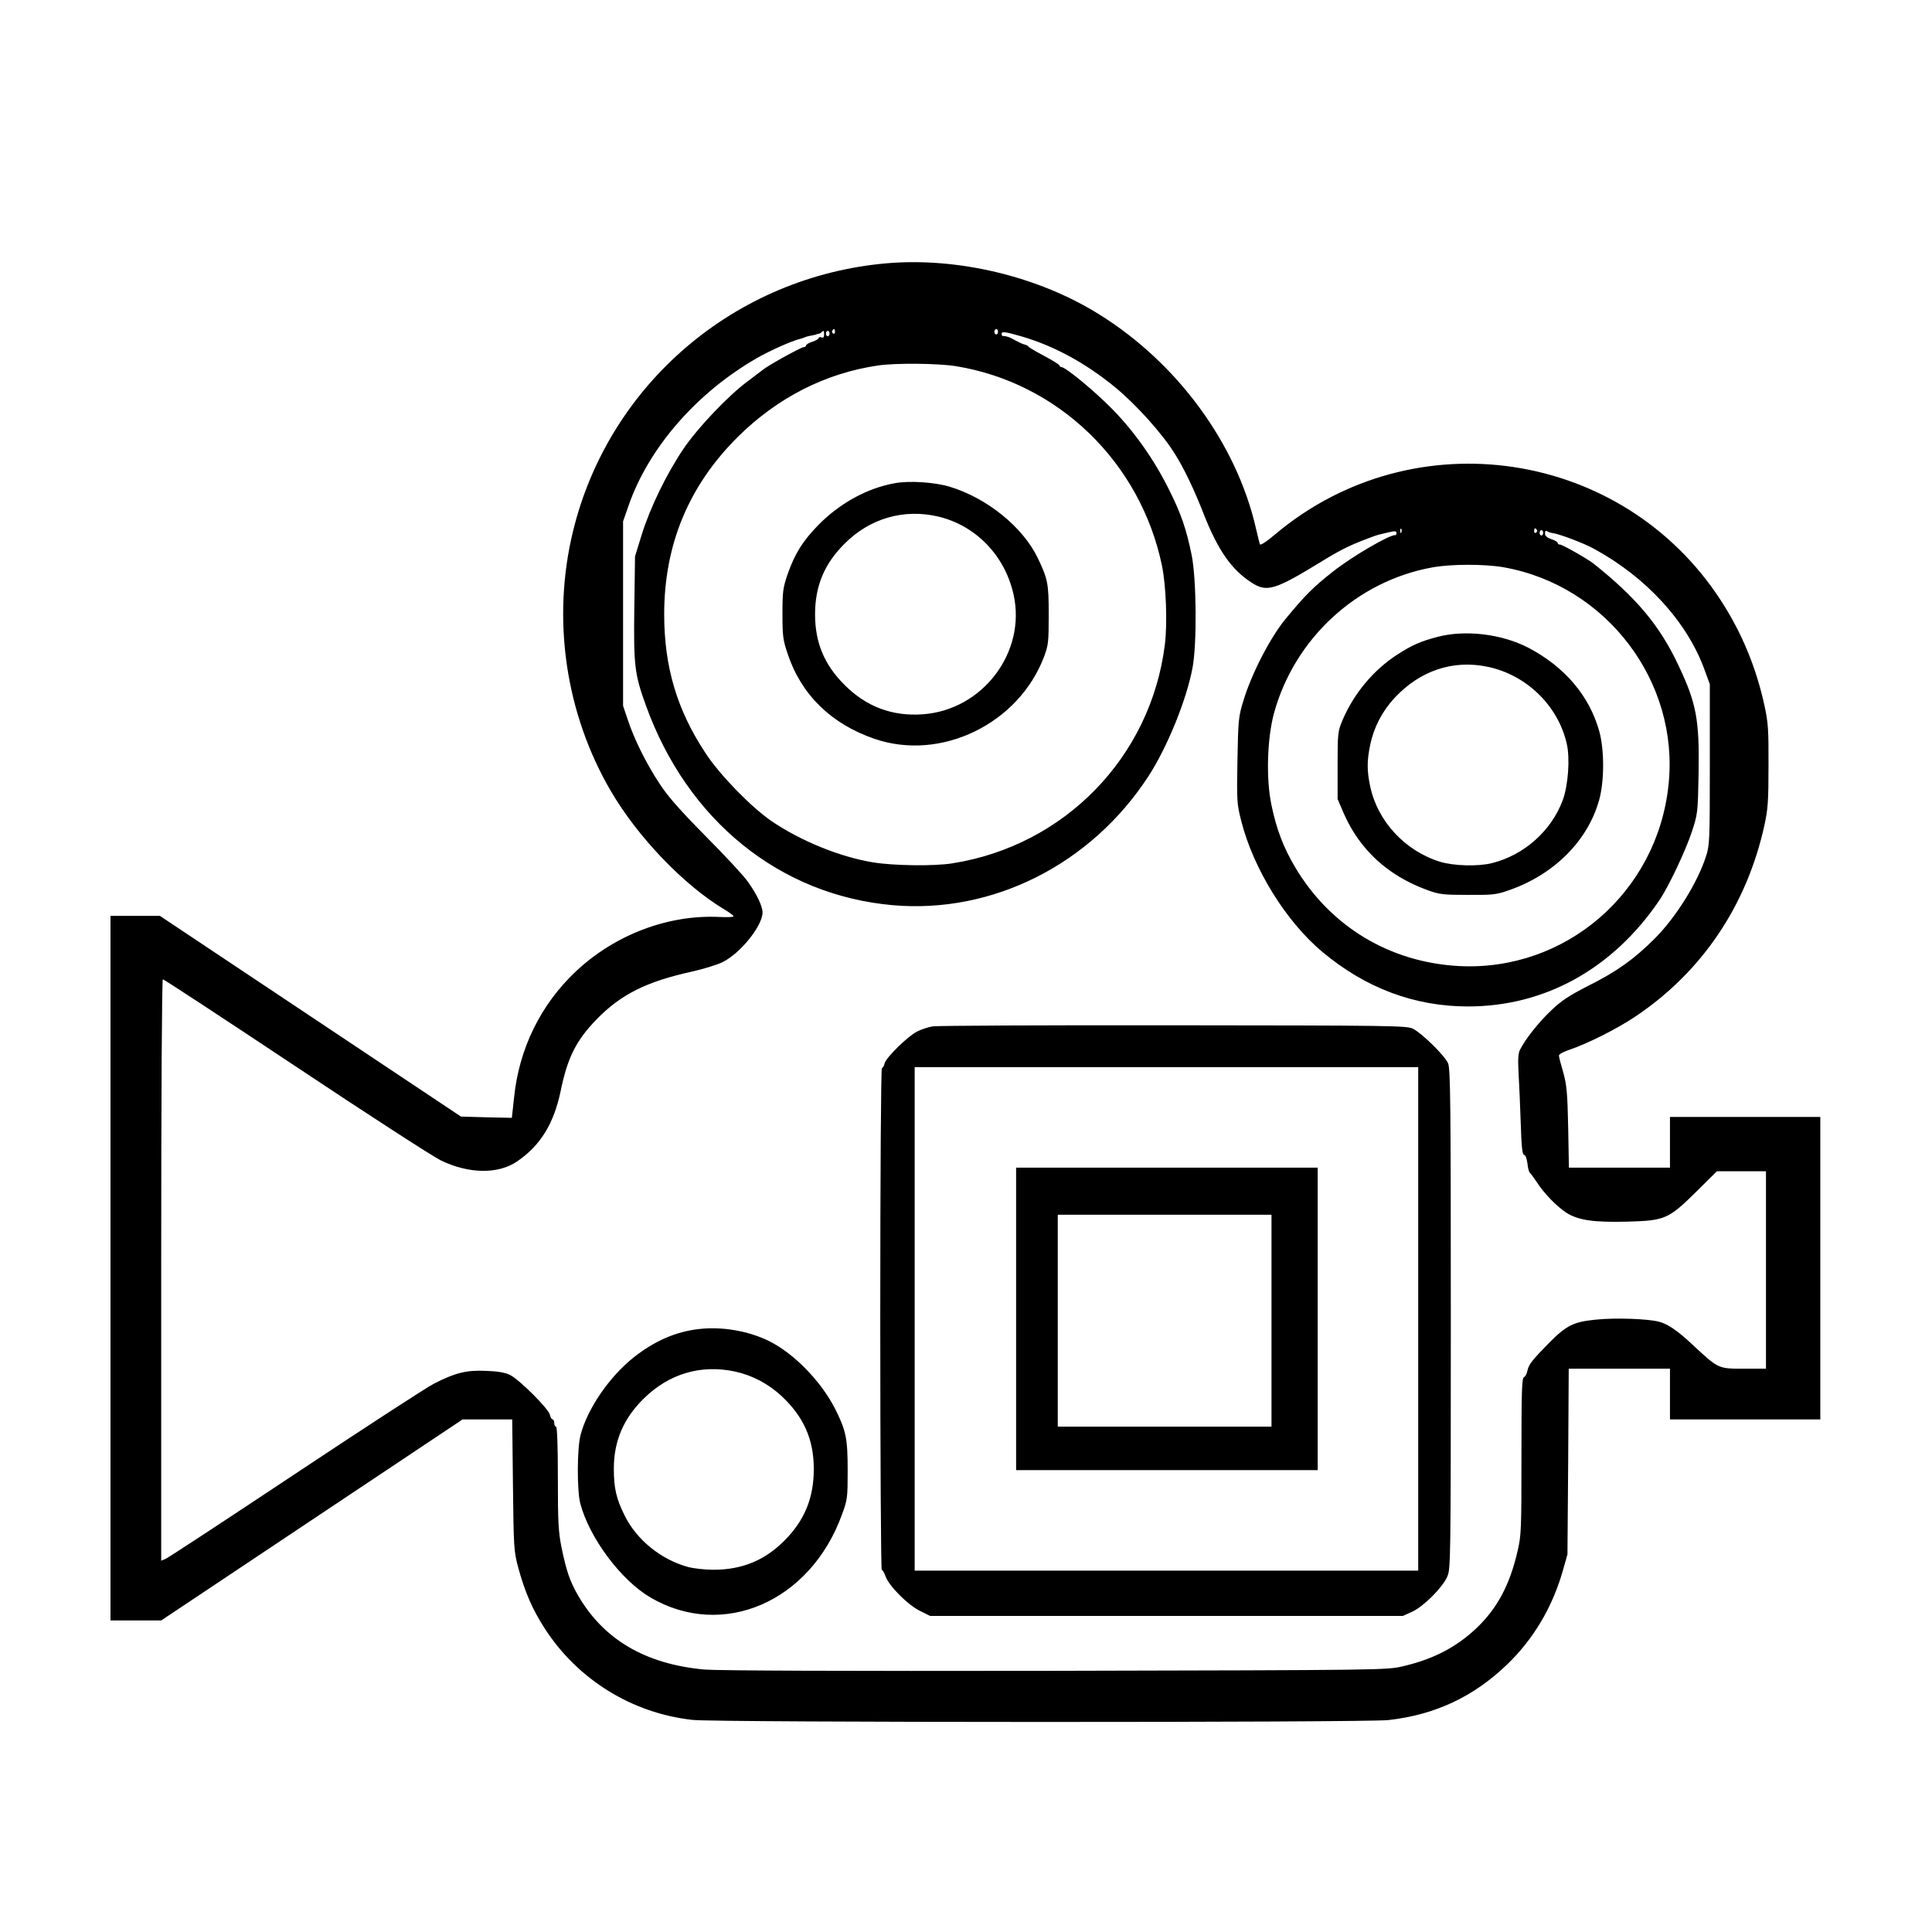 <?xml version="1.0" standalone="no"?>
<!DOCTYPE svg PUBLIC "-//W3C//DTD SVG 20010904//EN"
 "http://www.w3.org/TR/2001/REC-SVG-20010904/DTD/svg10.dtd">
<svg version="1.0" xmlns="http://www.w3.org/2000/svg"
 width="2048pt" height="2048pt" viewBox="0 0 2048 2048"
 preserveAspectRatio="xMidYMid meet">
<g transform="translate(0,2048) scale(0.192,-0.192)"
fill="#000000" stroke="none">
<path d="M4895 9213 c-837 -73 -1533 -667 -1731 -1478 -119 -487 -42 -1010
211 -1440 148 -252 402 -516 622 -648 29 -17 53 -35 53 -39 0 -5 -35 -6 -77
-4 -283 14 -577 -97 -793 -300 -195 -183 -315 -428 -342 -699 l-12 -110 -140
3 -141 4 -831 554 -831 554 -136 0 -137 0 0 -1945 0 -1945 140 0 140 0 832
555 832 555 137 0 137 0 4 -362 c4 -352 5 -366 30 -459 36 -132 78 -229 146
-334 182 -282 482 -467 815 -504 129 -15 3715 -15 3842 -1 258 29 470 128 657
308 144 139 248 314 305 512 l27 95 4 513 3 512 280 0 279 0 0 -140 0 -140
415 0 415 0 0 835 0 835 -415 0 -415 0 0 -140 0 -140 -279 0 -279 0 -4 222
c-4 192 -8 234 -27 303 -13 44 -24 86 -24 93 -1 8 23 21 58 33 101 34 264 116
365 184 368 247 615 614 712 1058 19 88 22 132 22 327 1 197 -2 238 -22 330
-46 212 -126 404 -240 580 -542 837 -1696 1009 -2460 368 -52 -44 -84 -64 -86
-56 -3 7 -12 47 -22 88 -107 468 -435 914 -867 1182 -335 209 -779 315 -1172
281z m-285 -379 c0 -8 -5 -12 -10 -9 -6 4 -8 11 -5 16 9 14 15 11 15 -7z m900
1 c0 -8 -4 -15 -10 -15 -5 0 -10 7 -10 15 0 8 5 15 10 15 6 0 10 -7 10 -15z
m-960 -16 c0 -15 -5 -19 -15 -15 -8 3 -15 1 -15 -4 0 -4 -16 -14 -35 -20 -19
-6 -35 -16 -35 -21 0 -5 -6 -9 -13 -9 -14 0 -195 -100 -224 -124 -10 -8 -47
-36 -83 -63 -108 -79 -281 -261 -359 -378 -94 -140 -182 -323 -228 -470 l-37
-120 -4 -285 c-4 -318 1 -364 64 -538 229 -635 739 -1048 1364 -1103 551 -48
1093 225 1410 711 104 160 211 422 244 600 25 131 22 491 -5 623 -29 143 -59
229 -124 359 -84 169 -191 320 -313 445 -99 101 -259 233 -282 233 -6 0 -10 4
-10 8 0 5 -37 28 -82 52 -46 24 -86 48 -89 52 -3 5 -12 10 -20 12 -8 1 -30 11
-49 21 -19 11 -38 20 -42 21 -5 1 -11 3 -15 4 -5 1 -11 2 -15 1 -5 0 -8 5 -8
13 0 14 21 11 108 -14 182 -53 354 -147 517 -280 118 -97 263 -258 332 -370
50 -79 106 -196 159 -332 79 -201 154 -307 264 -378 85 -55 129 -41 387 117
112 69 165 94 288 139 23 8 25 9 83 22 34 8 42 7 42 -4 0 -8 -3 -13 -7 -12
-27 5 -234 -115 -341 -199 -110 -86 -159 -135 -268 -268 -84 -104 -186 -302
-230 -450 -26 -84 -28 -105 -32 -326 -4 -226 -3 -241 21 -335 67 -264 247
-555 448 -723 239 -200 509 -301 804 -301 424 0 798 207 1055 584 53 78 145
273 181 381 32 98 33 103 37 324 5 295 -12 385 -112 596 -103 219 -233 373
-468 560 -31 25 -172 105 -185 105 -7 0 -13 4 -13 9 0 5 -16 15 -35 21 -24 8
-35 18 -35 31 0 14 4 18 13 12 6 -4 21 -9 32 -10 39 -6 171 -56 225 -86 289
-157 514 -403 610 -666 l30 -82 0 -443 c0 -421 -1 -446 -21 -507 -47 -146
-166 -337 -284 -455 -112 -112 -208 -181 -364 -259 -110 -56 -149 -82 -209
-139 -70 -67 -141 -157 -171 -217 -9 -19 -11 -53 -7 -125 3 -55 9 -179 12
-276 4 -134 9 -178 19 -178 7 0 14 -18 18 -46 2 -26 9 -49 14 -53 4 -3 21 -26
37 -50 41 -64 111 -135 164 -170 67 -42 152 -54 342 -49 204 6 223 15 378 168
l111 110 135 0 136 0 0 -545 0 -545 -120 0 c-145 0 -141 -2 -288 135 -80 75
-135 112 -181 124 -63 17 -243 23 -349 12 -124 -12 -163 -31 -261 -130 -93
-95 -111 -118 -118 -152 -3 -17 -12 -33 -19 -36 -12 -4 -14 -82 -14 -436 0
-401 -1 -437 -21 -522 -43 -189 -113 -319 -229 -429 -112 -105 -237 -170 -405
-209 -89 -21 -102 -21 -1915 -25 -1202 -2 -1864 1 -1940 7 -330 30 -562 168
-703 417 -42 75 -60 128 -87 258 -17 86 -20 137 -20 383 0 182 -4 283 -10 283
-5 0 -10 9 -10 20 0 11 -4 20 -9 20 -5 0 -12 12 -15 26 -9 35 -171 196 -221
220 -28 13 -68 20 -132 22 -109 5 -171 -11 -288 -71 -44 -23 -390 -248 -769
-500 -379 -252 -699 -462 -712 -467 l-24 -10 0 1605 c0 991 4 1605 9 1605 6 0
335 -216 732 -480 396 -264 758 -498 803 -520 154 -75 318 -77 422 -5 128 88
201 207 239 386 38 187 86 281 198 397 135 139 277 210 534 266 61 14 136 37
165 52 98 50 218 200 218 273 0 34 -31 100 -82 171 -21 30 -125 143 -232 250
-144 146 -208 219 -254 289 -74 112 -141 247 -176 354 l-26 77 0 509 0 509 31
89 c111 318 376 622 707 812 73 42 192 95 237 106 6 1 17 5 25 8 8 4 26 9 40
11 14 3 26 5 28 7 1 1 6 2 11 3 5 0 13 4 17 9 11 11 14 9 14 -14z m30 6 c0 -8
-4 -15 -10 -15 -5 0 -10 7 -10 15 0 8 5 15 10 15 6 0 10 -7 10 -15z m698 -180
c565 -92 1018 -530 1137 -1100 23 -110 31 -321 16 -439 -78 -620 -554 -1109
-1174 -1206 -100 -16 -321 -13 -434 5 -184 30 -399 117 -563 228 -111 76 -284
253 -363 373 -159 239 -230 479 -230 769 0 384 135 710 407 980 218 216 484
352 775 394 96 14 329 12 429 -4z m2459 -917 c-3 -8 -6 -5 -6 6 -1 11 2 17 5
13 3 -3 4 -12 1 -19z m748 13 c3 -5 1 -12 -5 -16 -5 -3 -10 1 -10 9 0 18 6 21
15 7z m35 -16 c0 -8 -4 -15 -10 -15 -5 0 -10 7 -10 15 0 8 5 15 10 15 6 0 10
-7 10 -15z m-220 -190 c569 -100 973 -632 912 -1202 -62 -593 -568 -1030
-1156 -1000 -381 20 -710 217 -905 545 -65 109 -104 212 -131 343 -31 146 -24
369 14 509 114 413 458 729 874 804 103 19 288 19 392 1z M5149 5000 c-25 -4
-63 -17 -85 -28 -53 -27 -171 -143 -180 -176 -3 -14 -10 -26 -15 -26 -5 0 -9
-581 -9 -1385 0 -762 4 -1385 8 -1385 4 0 14 -16 21 -36 19 -54 124 -159 190
-191 l56 -28 1305 0 1305 0 51 23 c62 28 166 131 194 193 19 43 20 68 20 1422
0 1189 -2 1382 -15 1413 -17 41 -144 166 -194 191 -34 17 -113 18 -1321 19
-707 1 -1306 -2 -1331 -6z m2681 -1615 l0 -1390 -1390 0 -1390 0 0 1390 0
1390 1390 0 1390 0 0 -1390z M5610 3385 l0 -835 833 0 832 0 0 835 0 835 -832
0 -833 0 0 -835z m1410 -10 l0 -585 -590 0 -590 0 0 585 0 585 590 0 590 0 0
-585z M3860 3329 c-129 -14 -247 -66 -362 -157 -135 -108 -255 -283 -293 -429
-19 -74 -20 -308 -1 -378 51 -191 225 -423 387 -518 399 -234 884 -24 1058
459 30 81 31 92 31 243 0 178 -9 219 -70 341 -77 150 -224 302 -361 371 -113
57 -262 83 -389 68z m195 -234 c98 -21 185 -67 260 -136 122 -114 177 -238
178 -399 1 -161 -50 -287 -163 -400 -109 -109 -234 -160 -391 -160 -46 0 -109
7 -139 15 -149 40 -286 150 -352 286 -46 92 -59 151 -59 257 0 152 53 277 165
387 139 137 314 189 501 150z M4941 7999 c-152 -27 -302 -109 -421 -229 -88
-90 -131 -159 -171 -272 -26 -76 -29 -95 -29 -220 0 -125 3 -145 29 -222 75
-225 240 -386 478 -468 367 -127 798 82 938 455 23 62 25 80 25 230 0 173 -5
196 -60 312 -82 171 -279 331 -485 394 -81 25 -224 35 -304 20z m238 -184
c208 -49 369 -215 417 -431 71 -319 -171 -638 -502 -661 -168 -12 -311 42
-430 161 -113 112 -164 235 -164 391 0 156 51 279 164 391 139 139 326 193
515 149z M7935 7150 c-94 -25 -137 -44 -220 -97 -133 -86 -241 -216 -304 -365
-25 -60 -26 -70 -26 -248 l0 -185 33 -77 c88 -202 245 -347 464 -426 66 -24
87 -26 223 -26 139 -1 156 1 230 27 247 87 432 273 494 497 29 103 29 276 1
378 -54 196 -191 357 -391 462 -148 77 -350 101 -504 60z m280 -165 c213 -45
387 -214 435 -424 19 -81 8 -231 -22 -312 -63 -170 -214 -304 -392 -348 -77
-19 -211 -15 -286 8 -193 60 -345 224 -385 416 -19 88 -18 142 0 230 20 96 66
184 133 257 141 152 324 214 517 173z"/>
</g>
</svg>
